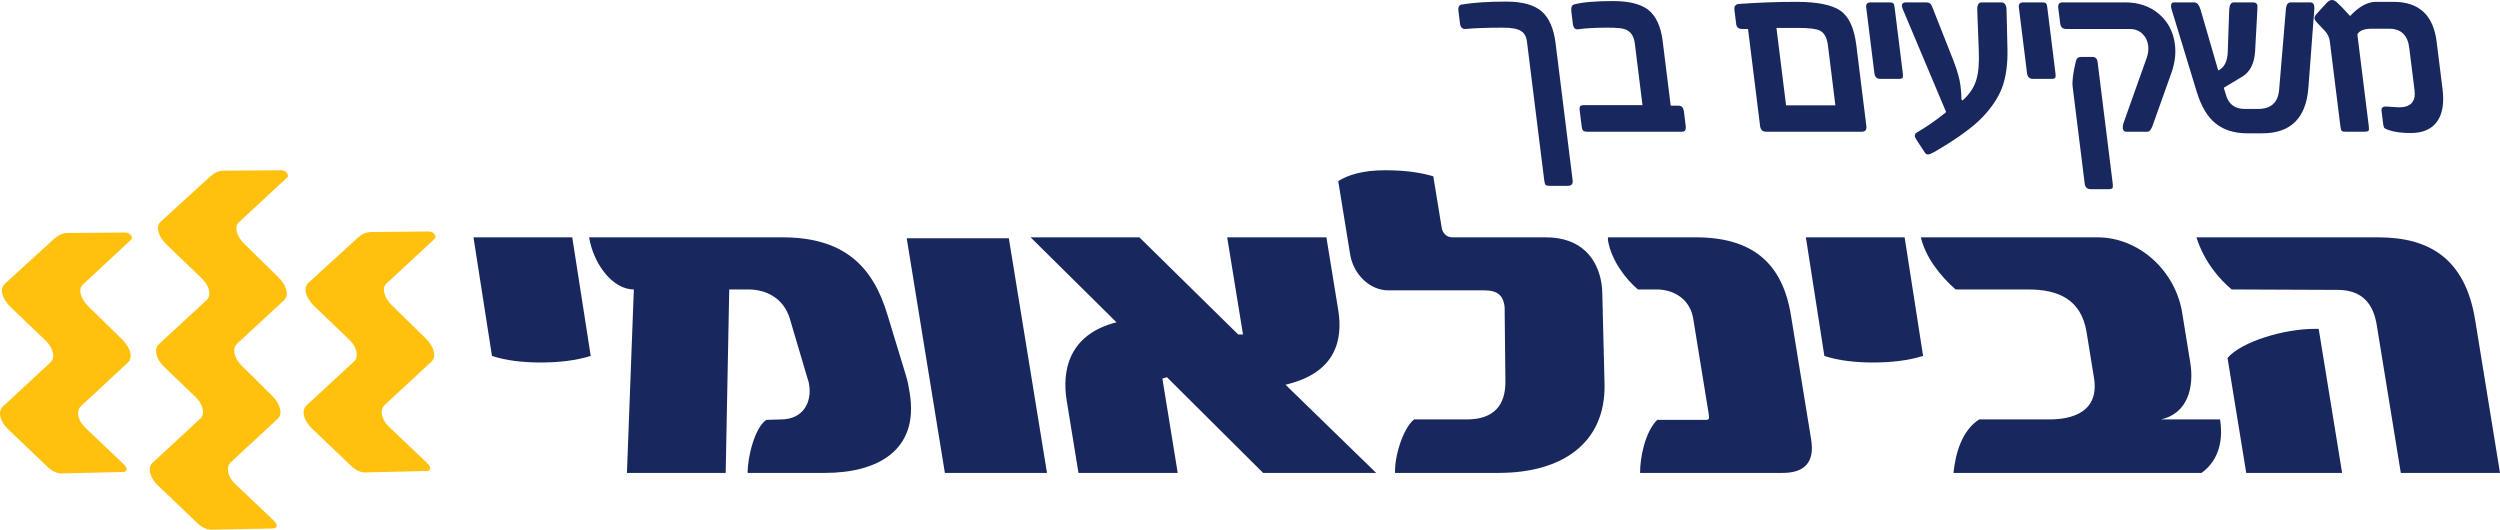 <svg xmlns="http://www.w3.org/2000/svg" width="118" height="25" viewBox="0 0 118 25">
  <g fill="none" fill-rule="evenodd">
    <path fill="#18285F" d="M115.288,4.205 C115.371,4.876 115.284,5.389 115.025,5.745 C114.767,6.101 114.353,6.279 113.784,6.279 C113.342,6.279 112.988,6.229 112.718,6.129 C112.614,6.092 112.551,6.058 112.532,6.029 C112.512,6 112.495,5.931 112.482,5.823 L112.41,5.242 C112.39,5.084 112.471,5.013 112.654,5.029 C112.974,5.054 113.164,5.067 113.224,5.067 C113.785,5.067 114.033,4.798 113.966,4.261 L113.716,2.249 C113.641,1.654 113.324,1.355 112.762,1.355 L111.95,1.355 C111.585,1.355 111.358,1.445 111.268,1.624 L111.806,5.948 C111.821,6.069 111.817,6.144 111.792,6.173 C111.768,6.202 111.705,6.217 111.605,6.217 L110.721,6.217 C110.672,6.217 110.634,6.215 110.603,6.211 C110.572,6.206 110.547,6.195 110.529,6.176 C110.511,6.157 110.497,6.13 110.489,6.095 C110.481,6.059 110.473,6.01 110.465,5.948 L109.968,1.955 C109.945,1.768 109.866,1.602 109.732,1.456 L109.406,1.112 C109.305,1.008 109.25,0.927 109.243,0.868 C109.236,0.81 109.271,0.737 109.349,0.65 L109.83,0.125 C109.912,0.041 109.993,0 110.073,0 C110.134,0 110.201,0.029 110.277,0.087 L110.53,0.331 L110.925,0.756 C111.343,0.31 111.748,0.087 112.141,0.087 L112.978,0.087 C114.176,0.087 114.854,0.714 115.009,1.968 L115.288,4.205 Z M108.956,4.142 C108.846,5.575 108.122,6.292 106.782,6.292 L106.066,6.292 C105.461,6.292 104.965,6.137 104.577,5.826 C104.19,5.516 103.89,5.011 103.679,4.311 L102.511,0.481 C102.436,0.235 102.471,0.112 102.615,0.112 L103.566,0.112 C103.698,0.112 103.798,0.227 103.867,0.456 L104.699,3.324 L104.75,3.299 C105.001,3.157 105.134,2.876 105.15,2.455 L105.219,0.444 C105.236,0.223 105.307,0.112 105.436,0.112 L106.332,0.112 C106.448,0.112 106.519,0.152 106.546,0.231 C106.553,0.264 106.553,0.358 106.545,0.512 L106.44,2.43 C106.402,3.001 106.202,3.397 105.836,3.617 L104.963,4.142 L105.085,4.542 C105.219,4.942 105.511,5.142 105.959,5.142 L106.579,5.142 C107.188,5.142 107.52,4.844 107.574,4.248 L107.896,0.406 C107.916,0.21 107.994,0.112 108.13,0.112 L109.045,0.112 C109.193,0.112 109.256,0.231 109.233,0.468 L108.956,4.142 Z M99.72,8.659 C99.735,8.776 99.729,8.85 99.702,8.882 C99.676,8.913 99.615,8.929 99.519,8.929 L98.677,8.929 C98.513,8.929 98.419,8.839 98.397,8.659 L97.829,4.092 C97.798,3.842 97.848,3.443 97.98,2.893 C98.011,2.755 98.093,2.687 98.225,2.687 L98.767,2.687 C98.907,2.687 98.987,2.768 99.007,2.93 L99.72,8.659 Z M101.614,5.898 C101.544,6.11 101.459,6.217 101.359,6.217 L100.36,6.217 C100.265,6.217 100.209,6.165 100.197,6.06 C100.187,5.981 100.202,5.883 100.244,5.767 L101.34,2.687 C101.398,2.499 101.415,2.32 101.394,2.149 C101.366,1.924 101.274,1.738 101.117,1.59 C100.96,1.442 100.762,1.368 100.521,1.368 L97.52,1.368 C97.355,1.368 97.262,1.279 97.24,1.099 L97.149,0.369 C97.128,0.198 97.2,0.112 97.363,0.112 L100.305,0.112 C100.95,0.112 101.487,0.298 101.913,0.668 C102.336,1.035 102.584,1.512 102.657,2.099 C102.709,2.52 102.657,2.957 102.501,3.411 L101.614,5.898 Z M97.017,3.455 C97.033,3.572 97.027,3.645 97.003,3.677 C96.979,3.708 96.917,3.724 96.816,3.724 L95.957,3.724 C95.792,3.724 95.699,3.634 95.676,3.455 L95.289,0.344 C95.27,0.189 95.343,0.112 95.507,0.112 L96.355,0.112 C96.415,0.112 96.462,0.115 96.495,0.122 C96.527,0.128 96.553,0.14 96.572,0.159 C96.59,0.178 96.603,0.206 96.613,0.243 C96.621,0.281 96.629,0.331 96.637,0.394 L97.017,3.455 Z M94.751,2.274 C94.772,3.02 94.684,3.651 94.487,4.167 C94.308,4.625 94.002,5.082 93.569,5.536 C93.115,6.01 92.359,6.556 91.301,7.173 C91.162,7.252 91.063,7.291 91.003,7.291 C90.943,7.291 90.896,7.264 90.86,7.21 L90.513,6.685 C90.429,6.556 90.384,6.471 90.379,6.429 C90.369,6.354 90.407,6.292 90.493,6.242 C90.909,6.004 91.352,5.698 91.823,5.323 L91.853,5.28 L89.806,0.419 C89.728,0.214 89.781,0.112 89.966,0.112 L90.874,0.112 C90.998,0.112 91.079,0.135 91.117,0.181 C91.163,0.231 91.208,0.323 91.253,0.456 L92.202,2.861 C92.383,3.324 92.495,3.722 92.537,4.055 C92.563,4.259 92.577,4.476 92.582,4.705 L92.634,4.742 C92.963,4.451 93.18,4.119 93.287,3.749 C93.387,3.424 93.423,2.964 93.398,2.368 L93.327,0.5 C93.316,0.241 93.382,0.112 93.526,0.112 L94.446,0.112 C94.611,0.112 94.698,0.219 94.708,0.431 L94.751,2.274 Z M89.812,3.455 C89.827,3.572 89.822,3.645 89.798,3.677 C89.773,3.708 89.711,3.724 89.611,3.724 L88.751,3.724 C88.587,3.724 88.494,3.634 88.471,3.455 L88.084,0.344 C88.065,0.189 88.137,0.112 88.302,0.112 L89.15,0.112 C89.21,0.112 89.257,0.115 89.289,0.122 C89.322,0.128 89.348,0.14 89.366,0.159 C89.384,0.178 89.398,0.206 89.406,0.243 C89.415,0.281 89.424,0.331 89.431,0.394 L89.812,3.455 Z M86.63,4.973 L86.276,2.124 C86.231,1.774 86.105,1.547 85.896,1.443 C85.725,1.36 85.391,1.318 84.894,1.318 L83.848,1.318 L84.302,4.973 L86.63,4.973 Z M88.092,5.948 C88.114,6.127 88.043,6.217 87.879,6.217 L83.356,6.217 C83.192,6.217 83.099,6.127 83.076,5.948 L82.507,1.368 L82.236,1.368 C82.064,1.368 81.968,1.291 81.948,1.137 L81.865,0.468 C81.845,0.302 81.911,0.208 82.065,0.187 C82.522,0.154 82.977,0.129 83.43,0.112 C83.882,0.095 84.336,0.087 84.789,0.087 C85.767,0.087 86.458,0.225 86.861,0.5 C87.263,0.771 87.515,1.312 87.617,2.124 L88.092,5.948 Z M79.566,5.948 C79.589,6.127 79.531,6.217 79.395,6.217 L74.933,6.217 C74.828,6.217 74.759,6.2 74.725,6.167 C74.691,6.133 74.667,6.069 74.656,5.973 L74.562,5.217 C74.547,5.1 74.56,5.028 74.598,5.001 C74.637,4.974 74.696,4.961 74.776,4.961 L77.525,4.961 L77.162,2.043 C77.118,1.693 76.963,1.472 76.695,1.38 C76.568,1.331 76.298,1.306 75.885,1.306 C75.3,1.306 74.84,1.331 74.505,1.38 C74.352,1.406 74.264,1.321 74.239,1.125 L74.169,0.562 C74.144,0.362 74.184,0.246 74.288,0.212 C74.684,0.104 75.3,0.05 76.138,0.05 C76.864,0.05 77.409,0.181 77.774,0.444 C78.157,0.739 78.39,1.235 78.477,1.93 L78.857,4.986 L79.212,4.986 C79.369,4.986 79.458,5.075 79.48,5.255 L79.566,5.948 Z M74.228,8.504 C74.25,8.682 74.175,8.772 74.002,8.772 L73.149,8.772 C73.044,8.772 72.979,8.758 72.951,8.728 C72.923,8.699 72.902,8.624 72.887,8.504 L72.076,1.993 C72.061,1.864 72.029,1.755 71.982,1.665 C71.935,1.575 71.865,1.505 71.775,1.452 C71.684,1.4 71.569,1.363 71.43,1.34 C71.291,1.317 71.124,1.306 70.927,1.306 C70.55,1.306 70.216,1.311 69.924,1.322 C69.633,1.332 69.38,1.348 69.166,1.368 C69.018,1.372 68.933,1.287 68.912,1.112 L68.839,0.524 C68.815,0.333 68.87,0.229 69.004,0.212 C69.279,0.167 69.591,0.132 69.939,0.109 C70.287,0.086 70.673,0.075 71.098,0.075 C71.856,0.075 72.412,0.229 72.768,0.537 C73.119,0.846 73.338,1.348 73.424,2.043 L74.228,8.504 Z"/>
    <path fill="#FFC10E" d="M18.356,20.139 L20.132,21.83 C20.438,22.119 20.29,22.228 20.13,22.231 L17.227,22.299 C17.019,22.304 16.771,22.18 16.582,21.999 L14.714,20.216 C14.322,19.842 14.216,19.37 14.461,19.142 L16.715,17.057 C16.936,16.852 16.866,16.401 16.497,16.047 L14.825,14.441 C14.426,14.057 14.299,13.582 14.553,13.351 L16.859,11.247 C17.033,11.088 17.236,10.954 17.527,10.951 L20.246,10.926 C20.464,10.925 20.631,11.164 20.531,11.257 L18.23,13.394 C18.006,13.603 18.136,14.057 18.492,14.406 L20.096,15.974 C20.493,16.362 20.62,16.831 20.367,17.066 L18.15,19.123 C17.918,19.338 17.988,19.789 18.356,20.139 L18.356,20.139 Z M12.837,18.675 C13.233,19.062 13.36,19.531 13.109,19.766 L10.891,21.823 C10.657,22.04 10.729,22.49 11.096,22.839 L12.899,24.549 C13.143,24.78 13.106,24.938 12.858,24.944 L9.968,25 C9.759,25.003 9.512,24.88 9.322,24.699 L7.455,22.916 C7.063,22.542 6.954,22.071 7.202,21.842 L9.455,19.757 C9.678,19.551 9.606,19.101 9.237,18.747 L7.752,17.321 C7.36,16.947 7.252,16.475 7.499,16.247 L9.753,14.162 C9.976,13.955 9.904,13.506 9.535,13.152 L7.863,11.546 C7.463,11.162 7.337,10.688 7.591,10.456 L9.898,8.351 C10.071,8.195 10.274,8.059 10.566,8.056 L13.289,8.036 C13.466,8.028 13.68,8.251 13.559,8.372 L11.268,10.5 C11.043,10.709 11.174,11.163 11.53,11.511 L13.134,13.08 C13.531,13.467 13.658,13.936 13.407,14.17 L11.187,16.228 C10.955,16.445 11.039,16.885 11.394,17.245 L12.837,18.675 Z M4.026,20.185 L5.803,21.876 C6.108,22.167 5.96,22.274 5.8,22.278 L2.897,22.346 C2.689,22.351 2.442,22.228 2.253,22.045 L0.385,20.262 C-0.007,19.888 -0.115,19.416 0.132,19.188 L2.385,17.103 C2.607,16.898 2.535,16.448 2.168,16.094 L0.496,14.487 C0.096,14.104 -0.031,13.628 0.223,13.397 L2.531,11.293 C2.703,11.135 2.907,11 3.197,10.997 L5.916,10.974 C6.135,10.972 6.301,11.211 6.201,11.303 L3.9,13.441 C3.676,13.65 3.807,14.104 4.163,14.452 L5.766,16.021 C6.164,16.409 6.291,16.877 6.039,17.111 L3.821,19.169 C3.588,19.385 3.659,19.836 4.026,20.185 L4.026,20.185 Z"/>
    <path fill="#18285F" d="M110.548,22.321 L109.442,15.522 L109.239,15.522 C107.822,15.522 105.802,16.12 105.139,16.896 L106.022,22.321 L110.548,22.321 Z M118,22.321 L116.827,15.101 C116.362,12.243 114.706,11.202 112.252,11.202 L103.673,11.202 C104.044,12.377 104.76,13.174 105.334,13.662 L110.337,13.683 C111.506,13.683 112.021,14.348 112.183,15.344 L113.318,22.321 L118,22.321 Z M104.786,19.797 L101.993,19.797 C103.297,19.51 103.562,18.224 103.381,17.117 L102.996,14.746 C102.678,12.797 100.978,11.202 98.998,11.202 L90.665,11.202 C90.888,12.156 91.595,13.041 92.304,13.662 L95.727,13.662 C97.146,13.662 98.234,14.127 98.486,15.677 L98.835,17.826 C99.102,19.464 97.782,19.797 96.724,19.797 L93.414,19.797 C92.6,20.329 92.3,21.392 92.204,22.321 L103.913,22.321 C104.799,21.68 104.926,20.661 104.786,19.797 L104.786,19.797 Z M90.77,16.8 L89.898,11.202 L85.237,11.202 L86.11,16.8 C86.776,17.021 87.578,17.11 88.412,17.11 C89.244,17.11 90.064,17.021 90.77,16.8 L90.77,16.8 Z M85.487,20.749 L84.532,14.88 C84.126,12.377 82.673,11.202 80.04,11.202 L75.895,11.202 C75.902,11.247 75.888,11.291 75.895,11.335 C76.053,12.311 76.761,13.197 77.309,13.662 L78.186,13.662 C79.042,13.662 79.775,14.149 79.919,15.035 L80.643,19.487 C80.693,19.797 80.675,19.819 80.472,19.819 L78.22,19.819 C77.656,20.373 77.405,21.592 77.412,22.321 L84.145,22.321 C85.158,22.321 85.663,21.835 85.487,20.749 L85.487,20.749 Z M75.59,13.374 C75.403,12.221 74.651,11.202 72.963,11.202 L68.55,11.202 C68.28,11.202 68.089,11.003 68.05,10.759 L67.652,8.322 C67.133,8.168 66.436,8.036 65.378,8.036 C64.319,8.036 63.635,8.257 63.164,8.545 L63.725,12 C63.88,12.953 64.656,13.705 65.534,13.705 L70.059,13.705 C70.69,13.705 70.933,13.95 71.009,14.414 C71.026,14.525 71.022,14.636 71.021,14.769 L71.055,18.025 C71.055,19.132 70.511,19.797 69.227,19.797 L66.742,19.797 C66.206,20.24 65.814,21.569 65.847,22.321 L70.74,22.321 C73.691,22.321 75.786,20.949 75.735,18.136 L75.629,13.883 C75.623,13.705 75.619,13.551 75.59,13.374 L75.59,13.374 Z M64.955,22.321 L60.676,18.158 C63.062,17.604 63.392,16.032 63.165,14.636 L62.606,11.202 L57.923,11.202 L58.67,15.788 L58.444,15.788 L53.779,11.202 L48.645,11.202 L52.698,15.212 C50.427,15.788 50.123,17.516 50.345,18.889 L50.904,22.321 L55.588,22.321 L54.865,17.87 L55.079,17.803 L59.619,22.321 L64.955,22.321 Z M49.418,22.321 L47.617,11.247 L42.797,11.247 L44.598,22.321 L49.418,22.321 Z M42.94,18.557 C42.897,18.291 42.85,18.003 42.758,17.715 L41.888,14.857 C41.197,12.553 39.83,11.202 36.925,11.202 L27.806,11.202 C28.007,12.443 28.903,13.662 29.917,13.662 L29.591,22.321 L34.252,22.321 L34.42,13.662 L35.321,13.662 C36.176,13.662 36.987,14.081 37.278,15.035 L38.13,17.915 C38.166,18.003 38.178,18.069 38.191,18.158 C38.325,18.977 37.918,19.797 36.859,19.797 L36.165,19.819 C35.618,20.196 35.282,21.592 35.289,22.321 L38.937,22.321 C41.39,22.321 43.383,21.281 42.94,18.557 L42.94,18.557 Z M27.882,16.8 L27.01,11.202 L22.348,11.202 L23.221,16.8 C23.888,17.021 24.69,17.11 25.523,17.11 C26.357,17.11 27.175,17.021 27.882,16.8 L27.882,16.8 Z"/>
  </g>
</svg>
